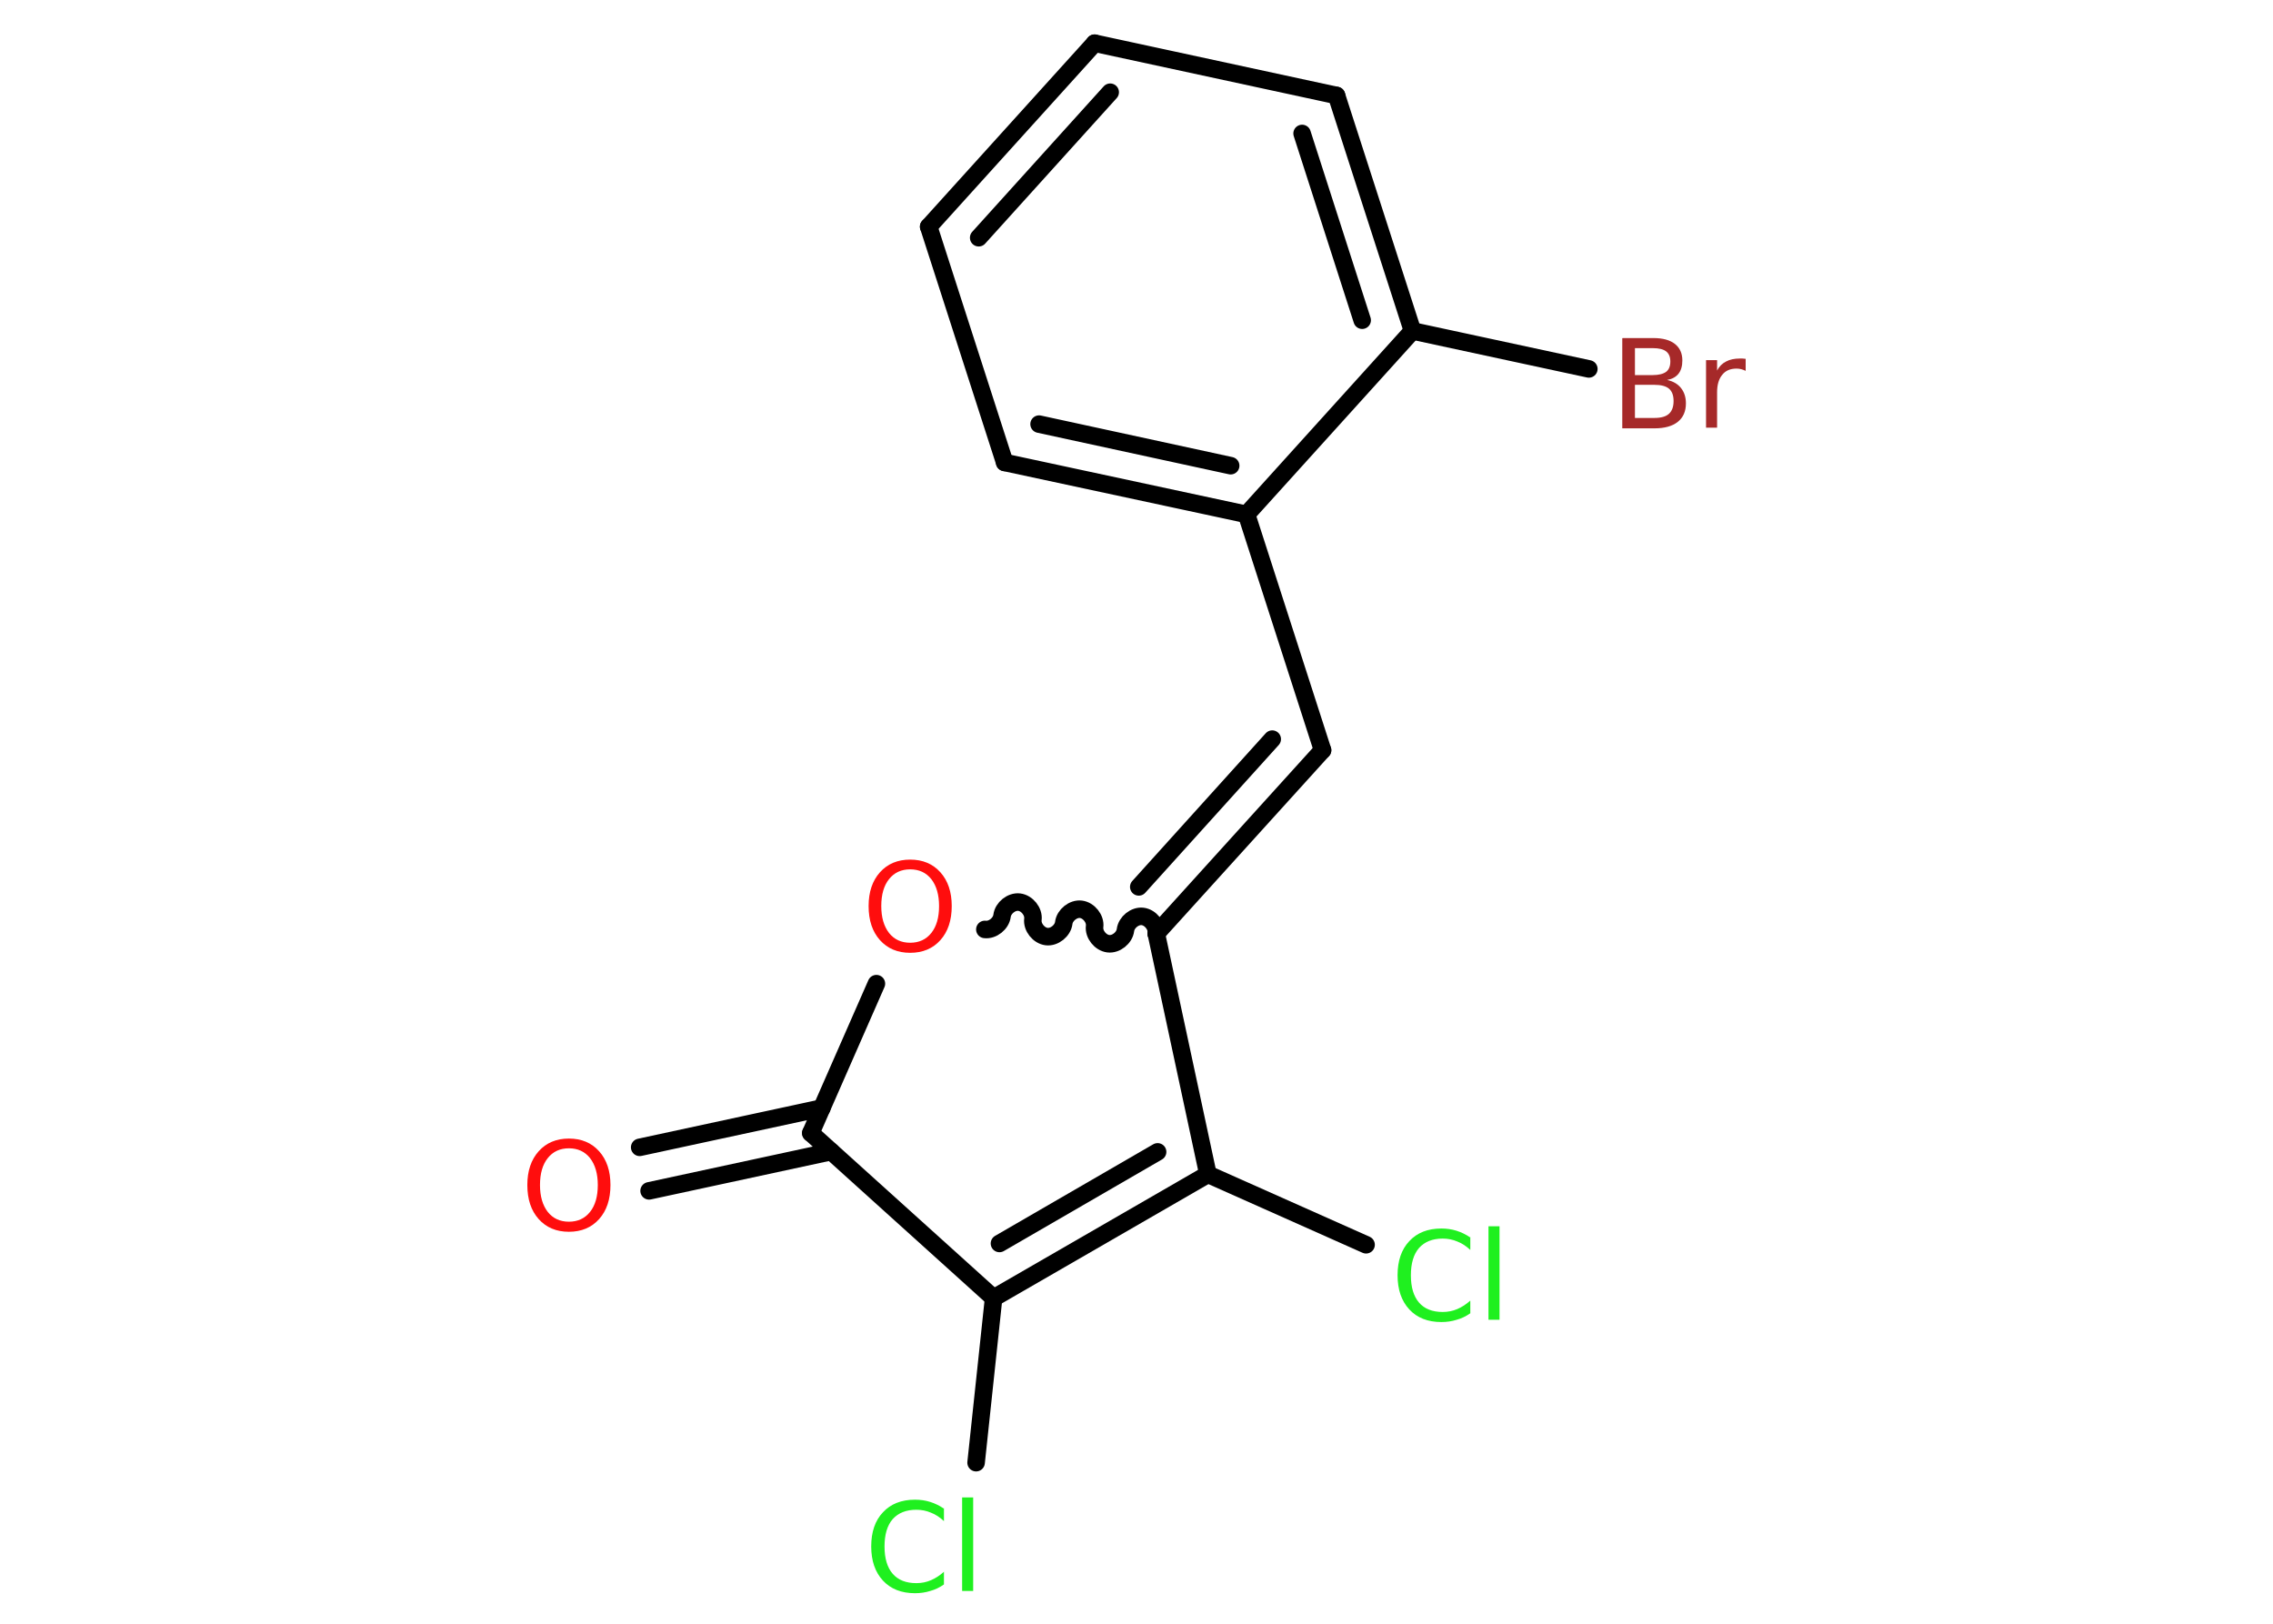 <?xml version='1.0' encoding='UTF-8'?>
<!DOCTYPE svg PUBLIC "-//W3C//DTD SVG 1.1//EN" "http://www.w3.org/Graphics/SVG/1.1/DTD/svg11.dtd">
<svg version='1.2' xmlns='http://www.w3.org/2000/svg' xmlns:xlink='http://www.w3.org/1999/xlink' width='70.0mm' height='50.0mm' viewBox='0 0 70.0 50.0'>
  <desc>Generated by the Chemistry Development Kit (http://github.com/cdk)</desc>
  <g stroke-linecap='round' stroke-linejoin='round' stroke='#000000' stroke-width='.54' fill='#1FF01F'>
    <rect x='.0' y='.0' width='70.0' height='50.0' fill='#FFFFFF' stroke='none'/>
    <g id='mol1' class='mol'>
      <g id='mol1bnd1' class='bond'>
        <line x1='19.7' y1='35.33' x2='25.31' y2='34.12'/>
        <line x1='19.99' y1='36.67' x2='25.6' y2='35.46'/>
      </g>
      <line id='mol1bnd2' class='bond' x1='24.97' y1='34.89' x2='26.99' y2='30.29'/>
      <path id='mol1bnd3' class='bond' d='M35.61 28.75c.03 -.24 -.18 -.5 -.42 -.53c-.24 -.03 -.5 .18 -.53 .42c-.03 .24 -.29 .45 -.53 .42c-.24 -.03 -.45 -.29 -.42 -.53c.03 -.24 -.18 -.5 -.42 -.53c-.24 -.03 -.5 .18 -.53 .42c-.03 .24 -.29 .45 -.53 .42c-.24 -.03 -.45 -.29 -.42 -.53c.03 -.24 -.18 -.5 -.42 -.53c-.24 -.03 -.5 .18 -.53 .42c-.03 .24 -.29 .45 -.53 .42' fill='none' stroke='#000000' stroke-width='.54'/>
      <g id='mol1bnd4' class='bond'>
        <line x1='40.73' y1='23.1' x2='35.61' y2='28.75'/>
        <line x1='39.18' y1='22.76' x2='35.07' y2='27.31'/>
      </g>
      <line id='mol1bnd5' class='bond' x1='40.73' y1='23.1' x2='38.39' y2='15.84'/>
      <g id='mol1bnd6' class='bond'>
        <line x1='30.94' y1='14.24' x2='38.39' y2='15.84'/>
        <line x1='32.0' y1='13.06' x2='37.9' y2='14.34'/>
      </g>
      <line id='mol1bnd7' class='bond' x1='30.94' y1='14.24' x2='28.6' y2='6.98'/>
      <g id='mol1bnd8' class='bond'>
        <line x1='33.71' y1='1.33' x2='28.6' y2='6.98'/>
        <line x1='34.19' y1='2.84' x2='30.14' y2='7.32'/>
      </g>
      <line id='mol1bnd9' class='bond' x1='33.71' y1='1.33' x2='41.16' y2='2.94'/>
      <g id='mol1bnd10' class='bond'>
        <line x1='43.5' y1='10.19' x2='41.16' y2='2.94'/>
        <line x1='41.95' y1='9.86' x2='40.1' y2='4.11'/>
      </g>
      <line id='mol1bnd11' class='bond' x1='38.39' y1='15.84' x2='43.5' y2='10.19'/>
      <line id='mol1bnd12' class='bond' x1='43.5' y1='10.19' x2='48.93' y2='11.36'/>
      <line id='mol1bnd13' class='bond' x1='35.61' y1='28.75' x2='37.2' y2='36.16'/>
      <line id='mol1bnd14' class='bond' x1='37.2' y1='36.16' x2='42.07' y2='38.33'/>
      <g id='mol1bnd15' class='bond'>
        <line x1='30.6' y1='39.97' x2='37.2' y2='36.16'/>
        <line x1='30.78' y1='38.29' x2='35.65' y2='35.47'/>
      </g>
      <line id='mol1bnd16' class='bond' x1='24.97' y1='34.89' x2='30.6' y2='39.97'/>
      <line id='mol1bnd17' class='bond' x1='30.6' y1='39.97' x2='30.06' y2='45.04'/>
      <path id='mol1atm1' class='atom' d='M17.52 35.36q-.41 .0 -.65 .3q-.24 .3 -.24 .83q.0 .52 .24 .83q.24 .3 .65 .3q.41 .0 .65 -.3q.24 -.3 .24 -.83q.0 -.52 -.24 -.83q-.24 -.3 -.65 -.3zM17.52 35.06q.58 .0 .93 .39q.35 .39 .35 1.04q.0 .66 -.35 1.05q-.35 .39 -.93 .39q-.58 .0 -.93 -.39q-.35 -.39 -.35 -1.05q.0 -.65 .35 -1.04q.35 -.39 .93 -.39z' stroke='none' fill='#FF0D0D'/>
      <path id='mol1atm3' class='atom' d='M28.03 26.77q-.41 .0 -.65 .3q-.24 .3 -.24 .83q.0 .52 .24 .83q.24 .3 .65 .3q.41 .0 .65 -.3q.24 -.3 .24 -.83q.0 -.52 -.24 -.83q-.24 -.3 -.65 -.3zM28.03 26.47q.58 .0 .93 .39q.35 .39 .35 1.04q.0 .66 -.35 1.05q-.35 .39 -.93 .39q-.58 .0 -.93 -.39q-.35 -.39 -.35 -1.05q.0 -.65 .35 -1.04q.35 -.39 .93 -.39z' stroke='none' fill='#FF0D0D'/>
      <path id='mol1atm12' class='atom' d='M50.35 11.85v1.02h.6q.31 .0 .45 -.13q.14 -.13 .14 -.39q.0 -.26 -.14 -.38q-.14 -.12 -.45 -.12h-.6zM50.35 10.72v.83h.55q.27 .0 .41 -.1q.13 -.1 .13 -.32q.0 -.21 -.13 -.31q-.13 -.1 -.41 -.1h-.55zM49.97 10.41h.95q.43 .0 .66 .18q.23 .18 .23 .51q.0 .26 -.12 .41q-.12 .15 -.35 .19q.28 .06 .43 .25q.15 .19 .15 .47q.0 .37 -.25 .57q-.25 .2 -.72 .2h-.99v-2.77zM53.76 11.42q-.06 -.03 -.13 -.05q-.07 -.02 -.15 -.02q-.29 .0 -.44 .19q-.16 .19 -.16 .54v1.09h-.34v-2.08h.34v.32q.1 -.19 .28 -.28q.17 -.09 .42 -.09q.04 .0 .08 .0q.04 .0 .1 .01v.35z' stroke='none' fill='#A62929'/>
      <path id='mol1atm14' class='atom' d='M45.28 38.09v.4q-.19 -.18 -.4 -.26q-.21 -.09 -.45 -.09q-.47 .0 -.73 .29q-.25 .29 -.25 .84q.0 .55 .25 .84q.25 .29 .73 .29q.24 .0 .45 -.09q.21 -.09 .4 -.26v.39q-.2 .14 -.42 .2q-.22 .07 -.47 .07q-.63 .0 -.99 -.39q-.36 -.39 -.36 -1.05q.0 -.67 .36 -1.05q.36 -.39 .99 -.39q.25 .0 .47 .07q.22 .07 .41 .2zM45.84 37.76h.34v2.88h-.34v-2.88z' stroke='none'/>
      <path id='mol1atm16' class='atom' d='M29.07 46.44v.4q-.19 -.18 -.4 -.26q-.21 -.09 -.45 -.09q-.47 .0 -.73 .29q-.25 .29 -.25 .84q.0 .55 .25 .84q.25 .29 .73 .29q.24 .0 .45 -.09q.21 -.09 .4 -.26v.39q-.2 .14 -.42 .2q-.22 .07 -.47 .07q-.63 .0 -.99 -.39q-.36 -.39 -.36 -1.05q.0 -.67 .36 -1.05q.36 -.39 .99 -.39q.25 .0 .47 .07q.22 .07 .41 .2zM29.63 46.11h.34v2.88h-.34v-2.88z' stroke='none'/>
    </g>
  </g>
</svg>
